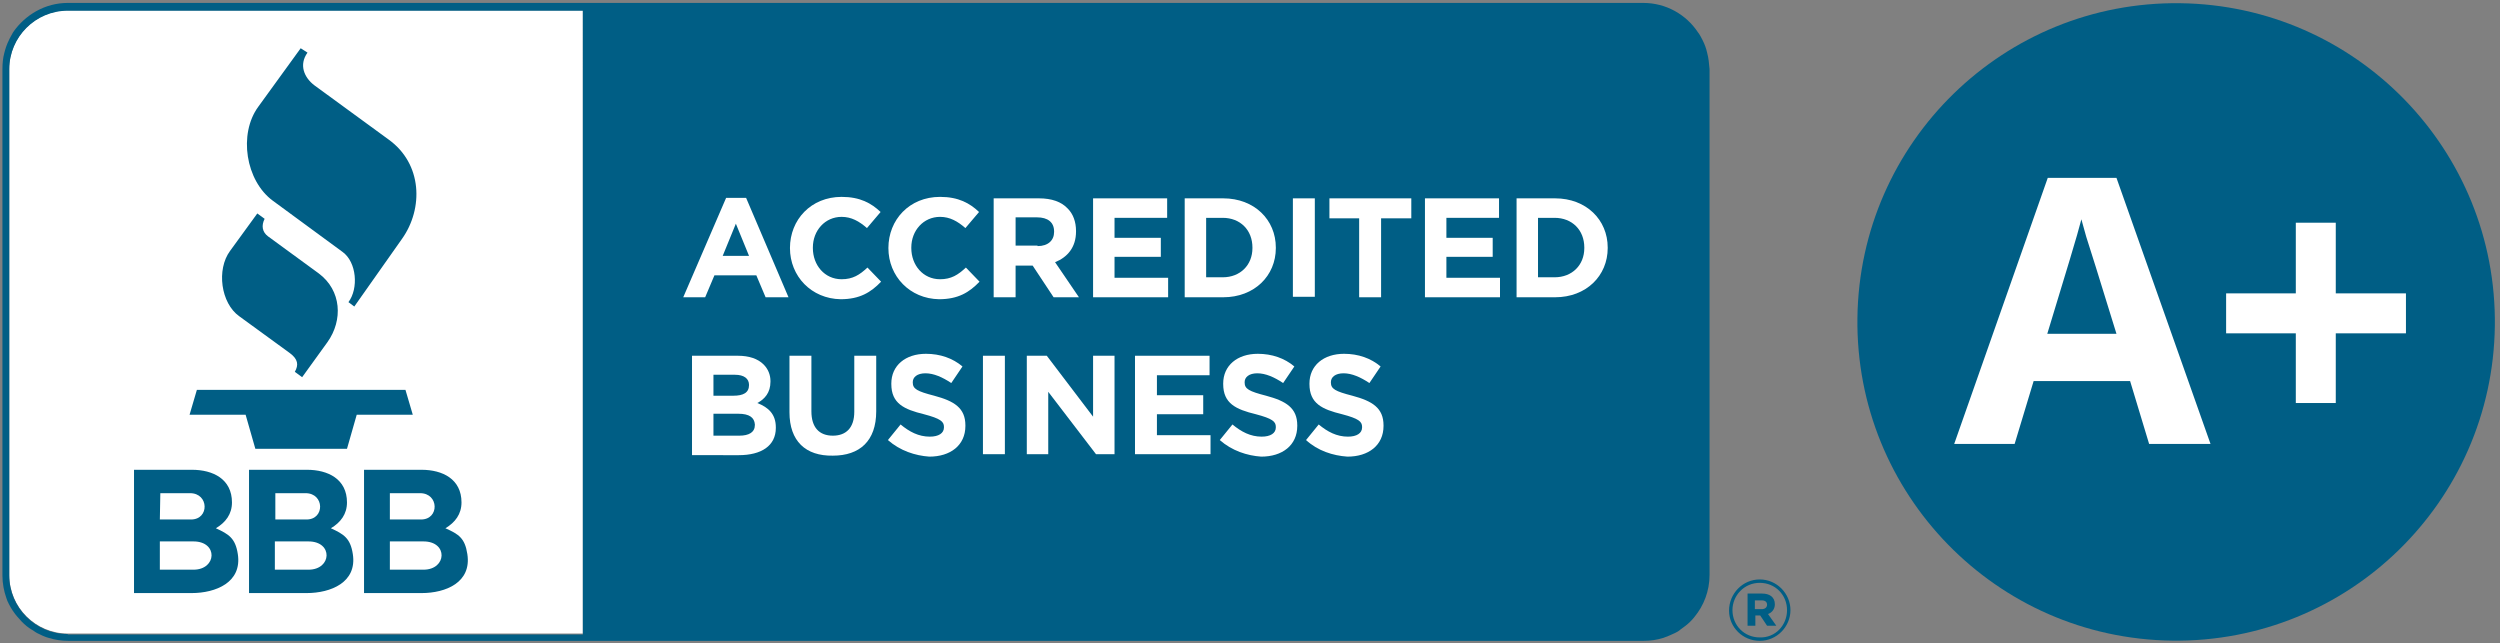 <svg xmlns="http://www.w3.org/2000/svg" xmlns:xlink="http://www.w3.org/1999/xlink" id="Layer_1" x="0px" y="0px" viewBox="0 0 513 132" style="enable-background:new 0 0 513 132;" xml:space="preserve"><rect x="0" y="0" width="513" height="132" fill="#808080" stroke="none"/><style type="text/css">	.st0{fill:#FFFFFF;}	.st1{fill:#005E85;}	.st2{fill-rule:evenodd;clip-rule:evenodd;fill:#005E85;}</style><g>	<path class="st0" d="M13.9,2.1c-6.6,0-12,5.4-12,12v103.9c0,6.6,5.4,12,12,12h105.7V2.1H13.9z"></path>	<path class="st1" d="M13.9,130.1c-6.6,0-12-5.4-12-12V14.2c0-6.6,5.4-12,12-12h105.7v128H13.9z M350.3,10.8  c-0.2-0.9-0.5-1.7-0.9-2.5c-0.3-0.6-0.6-1.2-1-1.7c-2.4-3.6-6.5-6-11.2-6H13.9c-4.6,0-8.7,2.4-11.2,6C2.4,7.2,2,7.8,1.8,8.3  C1.4,9.1,1.1,10,0.9,10.8c-0.3,1.1-0.4,2.2-0.4,3.4v103.9c0,1.6,0.3,3.2,0.8,4.6c0.1,0.4,0.3,0.8,0.5,1.2c0.5,1,1.1,1.9,1.8,2.7  c0.3,0.3,0.6,0.7,0.9,1c0.6,0.6,1.3,1.2,2,1.6c0.4,0.2,0.7,0.5,1.1,0.7c0.8,0.4,1.6,0.8,2.4,1c1.3,0.4,2.6,0.6,4,0.6h323.3  c1.4,0,2.7-0.2,4-0.6c0.8-0.3,1.6-0.6,2.4-1c0.4-0.2,0.8-0.4,1.1-0.7c0.7-0.5,1.4-1,2-1.6c0.3-0.3,0.6-0.6,0.9-1  c1.9-2.3,3.1-5.3,3.1-8.6V14.2C350.7,13,350.6,11.9,350.3,10.8z"></path>	<path class="st2" d="M52.8,43.8l-5.6,7.7c-2.8,3.8-1.9,10.7,1.9,13.4l10.3,7.5c1.8,1.3,1.9,2.5,1.1,3.9l1.5,1.1l5.2-7.2  c3.2-4.5,2.9-10.6-1.8-14.1L55,48.5c-1.2-0.9-1.4-2.2-0.7-3.6L52.8,43.8z"></path>	<path class="st2" d="M61.7,9.9l-8.7,12c-4.1,5.6-2.6,15.2,3,19.3l14.3,10.5c2.9,2.1,3.3,7.5,1.2,10.3l1.2,0.9L82.5,49  c4.4-6.2,4.2-15.4-2.8-20.4L64.5,17.5c-2.1-1.6-3.2-4.2-1.4-6.7L61.7,9.9L61.7,9.9z"></path>	<polygon class="st2" points="38.9,85.1 50.4,85.1 52.4,92.1 71.2,92.1 73.2,85.1 84.7,85.1 83.2,80 40.4,80  "></polygon>	<path class="st2" d="M39.7,116.9h-6.9v-5.8h6.9C44.8,111.1,44.5,116.9,39.7,116.9z M32.9,101.2H39c3.9,0,4,5.4,0.2,5.4h-6.4  L32.9,101.2L32.9,101.2z M44.3,108.4c2-1.2,3.3-2.9,3.3-5.3c0-4.8-3.9-6.7-8.2-6.7H27.5v25.3h11.8c5,0,10.4-2.2,9.5-8  C48.3,110.4,46.9,109.6,44.3,108.4z"></path>	<path class="st2" d="M63.3,116.9h-6.9v-5.8h6.9C68.4,111.1,68.1,116.9,63.3,116.9z M56.5,101.2h6.2c3.9,0,4,5.4,0.2,5.4h-6.4  L56.5,101.2L56.5,101.2z M67.9,108.4c2-1.2,3.3-2.9,3.3-5.3c0-4.8-3.9-6.7-8.2-6.7H51.1v25.3h11.8c5,0,10.4-2.2,9.5-8  C71.9,110.4,70.5,109.6,67.9,108.4L67.9,108.4z"></path>	<path class="st2" d="M86.9,116.9H80v-5.8h6.9C92,111.1,91.7,116.9,86.9,116.9z M80,101.2h6.2c3.9,0,4,5.4,0.2,5.4H80L80,101.2  L80,101.2z M95.9,113.7c-0.5-3.3-1.8-4.1-4.5-5.3c2-1.2,3.3-2.9,3.3-5.3c0-4.8-3.9-6.7-8.2-6.7H74.7v25.3h11.8  C91.5,121.7,96.8,119.5,95.9,113.7L95.9,113.7z"></path>	<path class="st1" d="M361.5,125c0.7,0,1.1-0.4,1.1-0.9c0-0.6-0.4-0.9-1.1-0.9h-1.4v1.8L361.5,125L361.5,125z M358.5,121.8h3.1  c1.5,0,2.6,0.7,2.6,2.2c0,1-0.6,1.7-1.4,2l1.7,2.4h-1.9l-1.4-2.1h-1v2.1h-1.6V121.8L358.5,121.8z M366.7,125.2L366.7,125.2  c0-3.1-2.4-5.6-5.6-5.6c-3.2,0-5.6,2.6-5.6,5.6v0c0,3.1,2.4,5.6,5.6,5.6C364.3,130.9,366.7,128.3,366.7,125.2L366.7,125.2z   M354.8,125.3L354.8,125.3c0-3.5,2.8-6.4,6.3-6.4c3.5,0,6.3,2.9,6.3,6.3v0c0,3.4-2.8,6.3-6.3,6.3S354.8,128.7,354.8,125.3  L354.8,125.3z"></path>	<path class="st0" d="M153.7,52.5l-2.7-6.6l-2.7,6.6H153.7z M149,40.6h4.1l8.7,20.4h-4.7l-1.9-4.5h-8.6l-1.9,4.5h-4.5L149,40.6z"></path>	<path class="st0" d="M162.1,50.9L162.1,50.9c0-5.8,4.3-10.5,10.6-10.5c3.8,0,6.1,1.3,8,3.1l-2.8,3.3c-1.6-1.4-3.2-2.3-5.2-2.3  c-3.4,0-5.9,2.8-5.9,6.3v0.1c0,3.5,2.4,6.4,5.9,6.4c2.3,0,3.7-0.9,5.3-2.4l2.8,2.9c-2.1,2.2-4.4,3.6-8.3,3.6  C166.5,61.3,162.1,56.7,162.1,50.9z"></path>	<path class="st0" d="M182.3,50.9L182.3,50.9c0-5.8,4.3-10.5,10.6-10.5c3.8,0,6.1,1.3,8,3.1l-2.8,3.3c-1.6-1.4-3.2-2.3-5.2-2.3  c-3.4,0-5.9,2.8-5.9,6.3v0.1c0,3.5,2.4,6.4,5.9,6.4c2.3,0,3.7-0.9,5.3-2.4l2.8,2.9c-2.1,2.2-4.4,3.6-8.3,3.6  C186.7,61.3,182.3,56.7,182.3,50.9z"></path>	<path class="st0" d="M212.9,50.5c2.2,0,3.4-1.2,3.4-2.9v-0.1c0-1.9-1.3-2.9-3.5-2.9h-4.4v5.8H212.9z M203.9,40.7h9.3  c2.6,0,4.6,0.7,5.9,2.1c1.1,1.1,1.7,2.7,1.7,4.6v0.1c0,3.3-1.8,5.3-4.3,6.3l4.9,7.2h-5.2l-4.3-6.5h-3.5V61h-4.5V40.7z"></path>	<polygon class="st0" points="224.3,40.7 239.5,40.7 239.5,44.7 228.7,44.7 228.7,48.8 238.2,48.8 238.2,52.7 228.7,52.7 228.7,57   239.7,57 239.7,61 224.3,61  "></polygon>	<path class="st0" d="M247.5,44.7v12.2h3.4c3.6,0,6.1-2.5,6.1-6v-0.1c0-3.6-2.5-6.1-6.1-6.1H247.5z M243.1,40.7h7.9  c6.4,0,10.8,4.4,10.8,10.1v0.1c0,5.7-4.4,10.1-10.8,10.1h-7.9V40.7z"></path>	<rect x="265.3" y="40.7" class="st0" width="4.5" height="20.2"></rect>	<polygon class="st0" points="278.9,44.8 272.8,44.8 272.8,40.7 289.6,40.7 289.6,44.8 283.4,44.8 283.4,61 278.9,61  "></polygon>	<polygon class="st0" points="292.4,40.7 307.6,40.7 307.6,44.7 296.8,44.7 296.8,48.8 306.3,48.8 306.3,52.7 296.8,52.7 296.8,57   307.8,57 307.8,61 292.4,61  "></polygon>	<path class="st0" d="M315.6,44.7v12.2h3.4c3.6,0,6.1-2.5,6.1-6v-0.1c0-3.6-2.5-6.1-6.1-6.1H315.6z M311.2,40.7h7.9  c6.4,0,10.8,4.4,10.8,10.1v0.1c0,5.7-4.4,10.1-10.8,10.1h-7.9V40.7z"></path>	<path class="st0" d="M151.5,84.9h-5.1v4.5h5.3c2,0,3.2-0.7,3.2-2.2v-0.1C154.8,85.7,153.8,84.9,151.5,84.9z M153.7,79  c0-1.3-1-2.1-2.9-2.1h-4.4v4.3h4.1C152.5,81.2,153.7,80.6,153.7,79L153.7,79z M142,73h9.4c2.3,0,4.1,0.6,5.3,1.8  c0.9,0.9,1.4,2.1,1.4,3.4v0.1c0,2.3-1.2,3.6-2.7,4.4c2.3,0.9,3.8,2.3,3.8,5v0.1c0,3.7-3,5.6-7.6,5.6H142V73z"></path>	<path class="st0" d="M162,84.6V73h4.5v11.4c0,3.3,1.6,5,4.4,5c2.7,0,4.4-1.6,4.4-4.9V73h4.5v11.4c0,6.1-3.4,9.1-8.9,9.1  C165.3,93.6,162,90.5,162,84.6z"></path>	<path class="st0" d="M182.2,90.3l2.6-3.2c1.8,1.5,3.7,2.5,6,2.5c1.8,0,2.9-0.7,2.9-1.9v-0.1c0-1.1-0.7-1.7-4.1-2.6  c-4.1-1-6.7-2.2-6.7-6.2v-0.1c0-3.7,2.9-6.1,7.1-6.1c2.9,0,5.5,0.9,7.5,2.6l-2.3,3.4c-1.8-1.2-3.6-2-5.3-2c-1.7,0-2.6,0.8-2.6,1.8  v0.1c0,1.3,0.9,1.8,4.4,2.7c4.1,1.1,6.4,2.5,6.4,6.1v0.1c0,4-3.1,6.3-7.4,6.3C187.8,93.5,184.7,92.5,182.2,90.3z"></path>	<rect x="201.7" y="73" class="st0" width="4.5" height="20.2"></rect>	<polygon class="st0" points="210.7,73 214.8,73 224.3,85.5 224.3,73 228.7,73 228.7,93.2 224.9,93.2 215.1,80.4 215.1,93.2   210.7,93.2  "></polygon>	<polygon class="st0" points="232.9,73 248.2,73 248.2,77 237.4,77 237.4,81.1 246.9,81.1 246.9,85 237.4,85 237.4,89.3 248.4,89.3   248.4,93.2 232.9,93.2  "></polygon>	<path class="st0" d="M250.3,90.3l2.6-3.2c1.8,1.5,3.7,2.5,6,2.5c1.8,0,2.9-0.7,2.9-1.9v-0.1c0-1.1-0.7-1.7-4.1-2.6  c-4.1-1-6.7-2.2-6.7-6.2v-0.1c0-3.7,2.9-6.1,7.1-6.1c2.9,0,5.5,0.9,7.5,2.6l-2.3,3.4c-1.8-1.2-3.6-2-5.3-2c-1.7,0-2.6,0.8-2.6,1.8  v0.1c0,1.3,0.9,1.8,4.4,2.7c4.1,1.1,6.4,2.5,6.4,6.1v0.1c0,4-3.1,6.3-7.4,6.3C255.9,93.5,252.8,92.5,250.3,90.3z"></path>	<path class="st0" d="M268,90.3l2.6-3.2c1.8,1.5,3.7,2.5,6,2.5c1.8,0,2.9-0.7,2.9-1.9v-0.1c0-1.1-0.7-1.7-4.1-2.6  c-4.1-1-6.7-2.2-6.7-6.2v-0.1c0-3.7,2.9-6.1,7.1-6.1c2.9,0,5.5,0.9,7.5,2.6l-2.3,3.4c-1.8-1.2-3.6-2-5.3-2c-1.7,0-2.6,0.8-2.6,1.8  v0.1c0,1.3,0.9,1.8,4.4,2.7c4.1,1.1,6.4,2.5,6.4,6.1v0.1c0,4-3.1,6.3-7.4,6.3C273.5,93.5,270.4,92.5,268,90.3z"></path>			<ellipse transform="matrix(1.281732e-02 -1 1 1.281732e-02 374.718 511.812)" class="st1" cx="446.6" cy="66.1" rx="65.4" ry="65.4"></ellipse>	<path class="st0" d="M434.3,68.5c-3.6-11.7-5.7-18.4-6.2-19.9c-0.4-1.5-0.8-2.8-1-3.6c-0.8,3.2-3.2,11-7,23.5H434.3z M441,91.1  l-3.9-12.9h-19.8l-3.9,12.9h-12.4l19.2-54.6h14.1l19.3,54.6H441z"></path>	<polygon class="st0" points="471.1,68.4 456.8,68.4 456.8,60.2 471.1,60.2 471.1,45.7 479.3,45.7 479.3,60.2 493.7,60.2   493.7,68.4 479.3,68.4 479.3,82.7 471.1,82.7  "></polygon></g></svg>